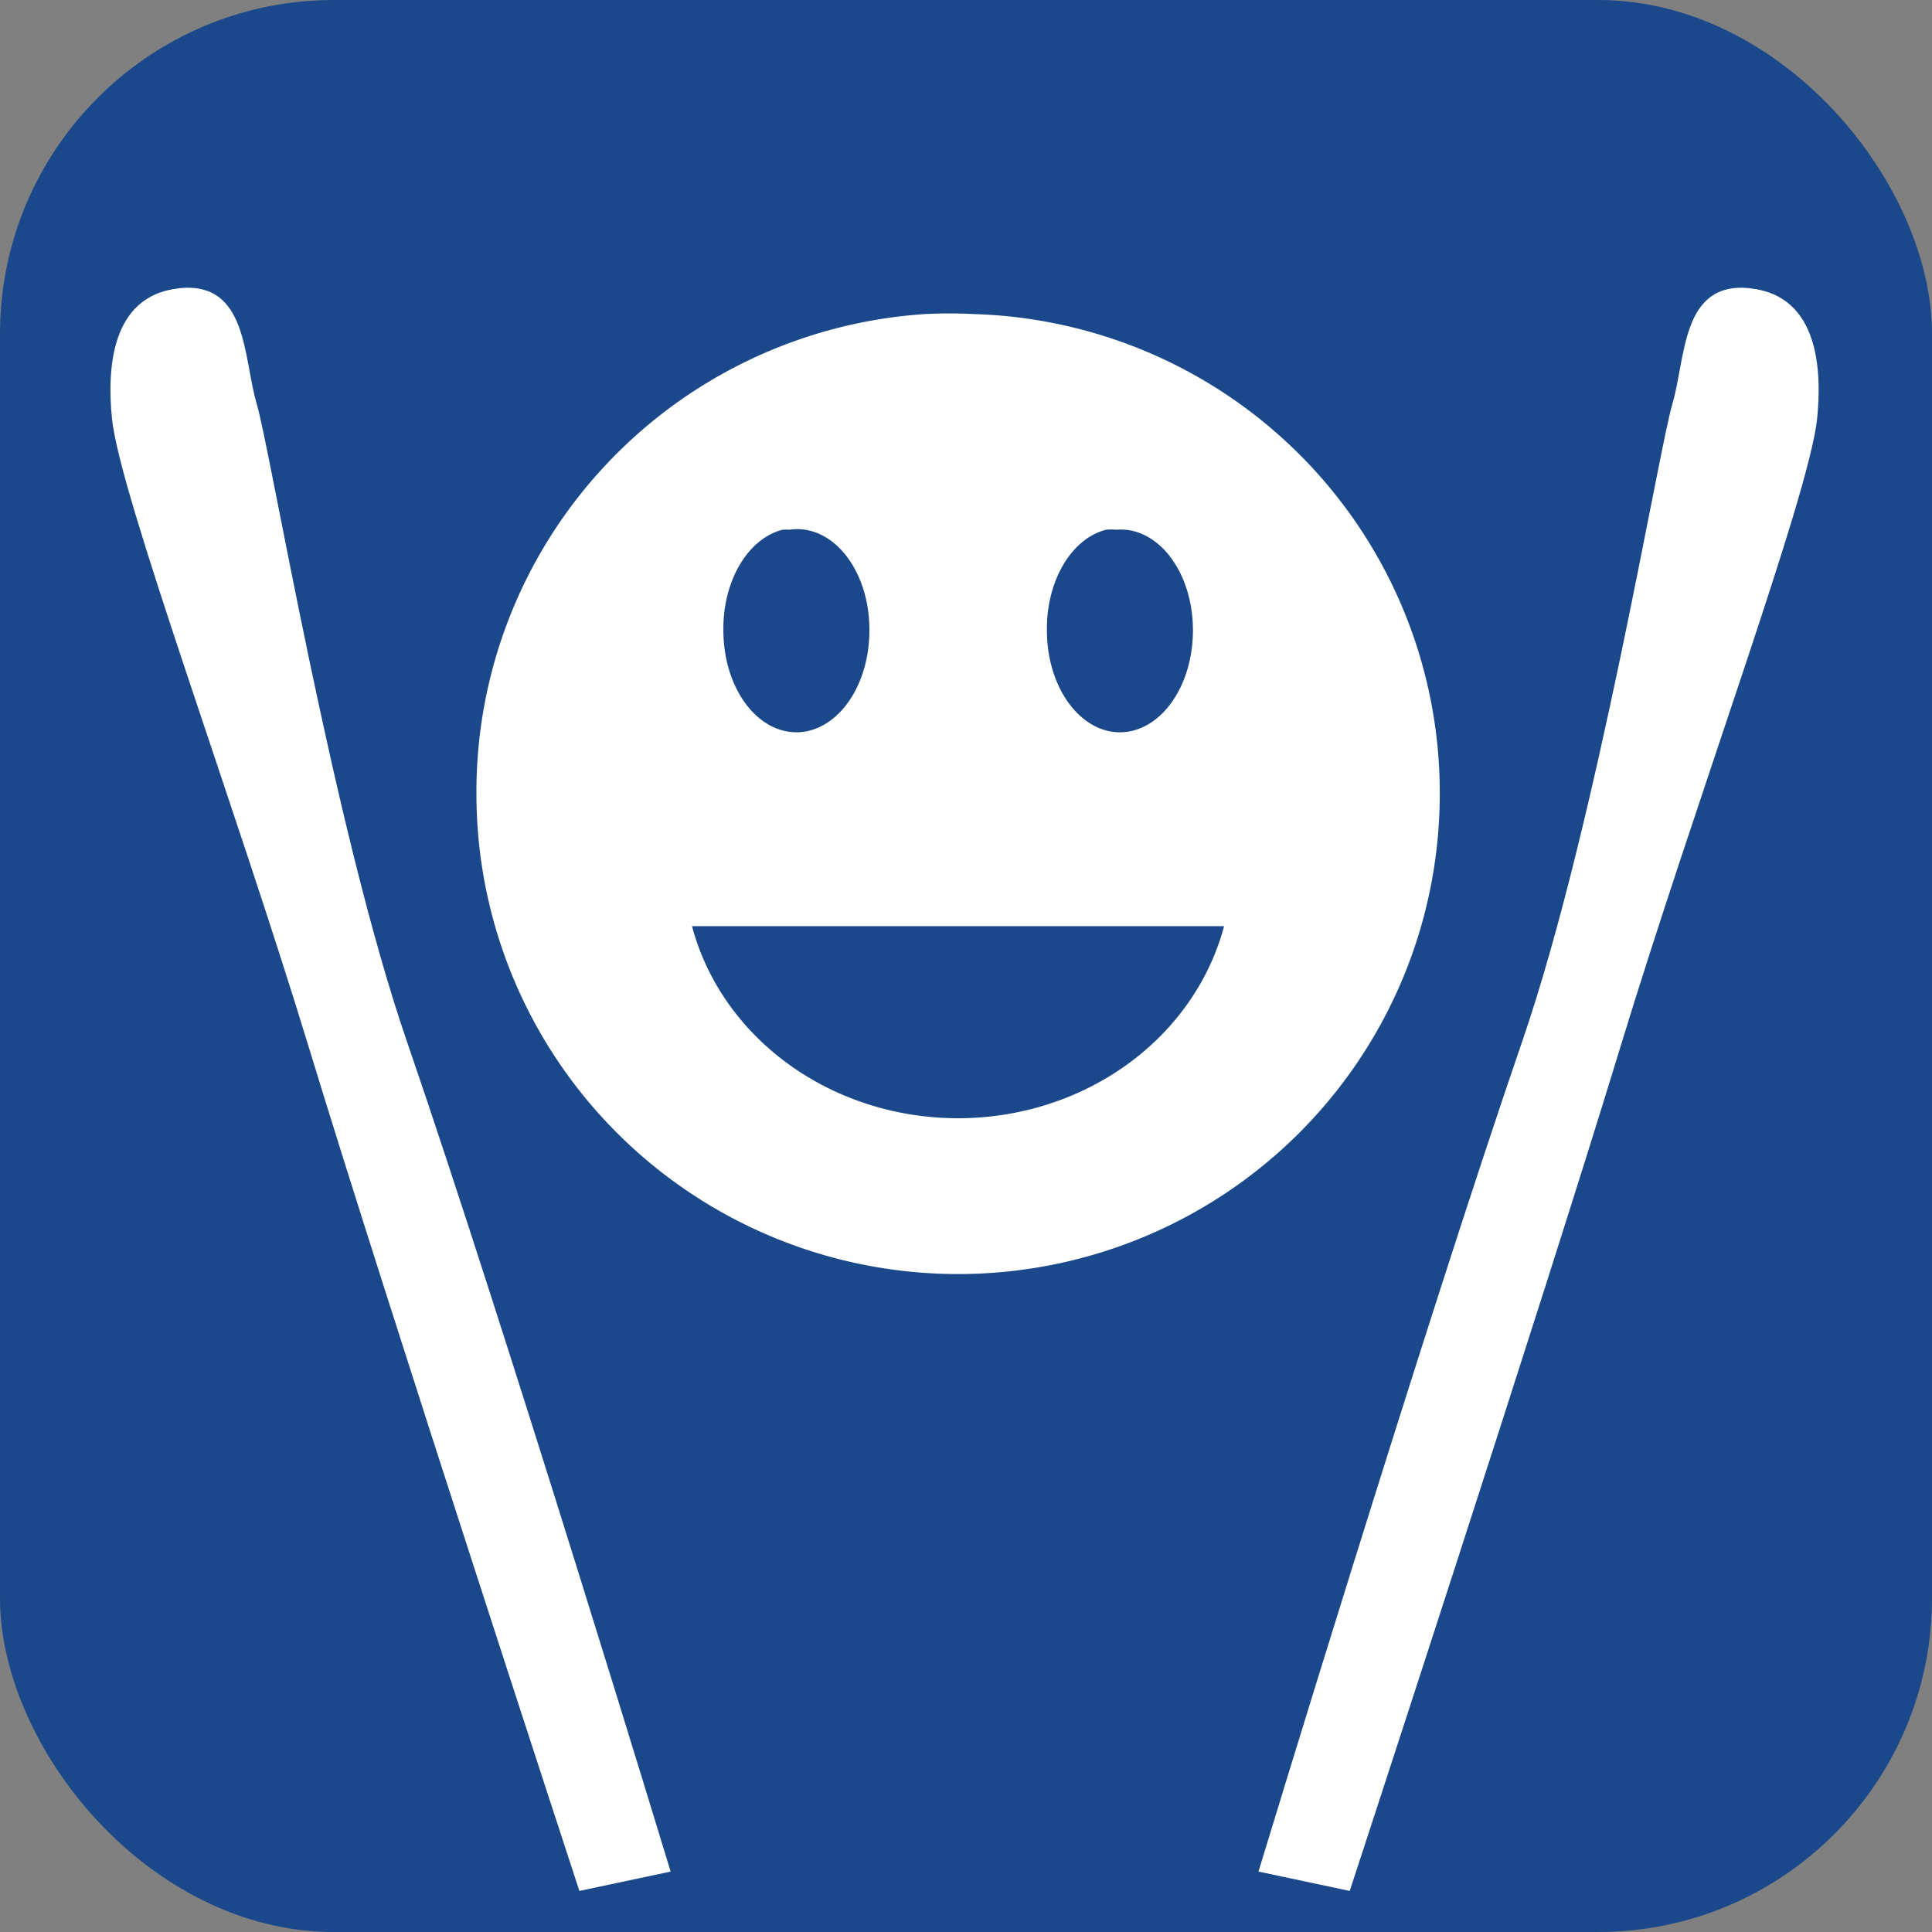 <?xml version="1.0" encoding="UTF-8"?>
<!-- Created with Inkscape (http://www.inkscape.org/) -->
<svg id="svg4783" width="17.36" height="17.36" version="1.0" xmlns="http://www.w3.org/2000/svg" xmlns:cc="http://creativecommons.org/ns#" xmlns:dc="http://purl.org/dc/elements/1.1/" xmlns:rdf="http://www.w3.org/1999/02/22-rdf-syntax-ns#">
 <rect width="100%" height="100%" fill="#808080" stroke="none"/>
 <rect id="rect3020" width="17.36" height="17.36" rx="3" ry="3" fill="#003a8c" opacity=".8"/>
 <path id="path4801" d="m8.312 2.822a4.315 4.302 0 0 0-4.031 4.312 4.328 4.314 0 0 0 8.656 0 4.315 4.302 0 0 0-4.188-4.312 4.315 4.302 0 0 0-0.438 0zm-1.281 1.938a0.648 0.902 0 0 1 0.062 0 0.648 0.902 0 0 1 0.719 0.906 0.656 0.914 0 0 1-1.312 0 0.648 0.902 0 0 1 0.531-0.906zm2.906 0a0.648 0.902 0 0 1 0.094 0 0.648 0.902 0 0 1 0.688 0.906 0.656 0.914 0 0 1-1.312 0 0.648 0.902 0 0 1 0.531-0.906zm-3.719 3.562h4.781a2.461 2.264 0 0 1-4.781 0z" fill="#fff"/>
 <flowRoot id="flowRoot2875" transform="translate(68.474 -1021)" fill="#000000" font-family="Bitstream Vera Sans" font-size="40px" xml:space="preserve"><flowRegion id="flowRegion2877"><rect id="rect2879" x="3100" y="170.89" width="458.33" height="41.667"/></flowRegion><flowPara id="flowPara2881"/></flowRoot>
 <flowRoot id="flowRoot2834" transform="translate(68.474 -1021)" fill="#000000" font-family="Bitstream Vera Sans" font-size="40px" xml:space="preserve"><flowRegion id="flowRegion2836"><rect id="rect2838" x="1227.3" y="-1188.2" width="5749.8" height="1268.3"/></flowRegion><flowPara id="flowPara2840" font-family="DejaVu Sans" font-size="500px"/></flowRoot>
 <path id="path3848" d="m1.606 2.591c-0.622 0.067-0.642 0.75-0.6 1.169 0.069 0.683 1.092 3.428 1.777 5.677 0.685 2.249 2.423 7.554 2.423 7.554l0.82-0.174s-1.477-4.864-2.37-7.46c-0.668-1.941-1.225-5.31-1.349-5.727-0.123-0.417-0.079-1.107-0.701-1.04z" fill="#fff"/>
 <path id="path3776" d="m15.728 2.591c0.622 0.067 0.642 0.75 0.6 1.169-0.069 0.683-1.092 3.428-1.777 5.677-0.685 2.249-2.423 7.554-2.423 7.554l-0.82-0.174s1.477-4.864 2.37-7.46c0.668-1.941 1.225-5.31 1.349-5.727 0.123-0.417 0.079-1.107 0.701-1.04z" fill="#fff"/>
</svg>
